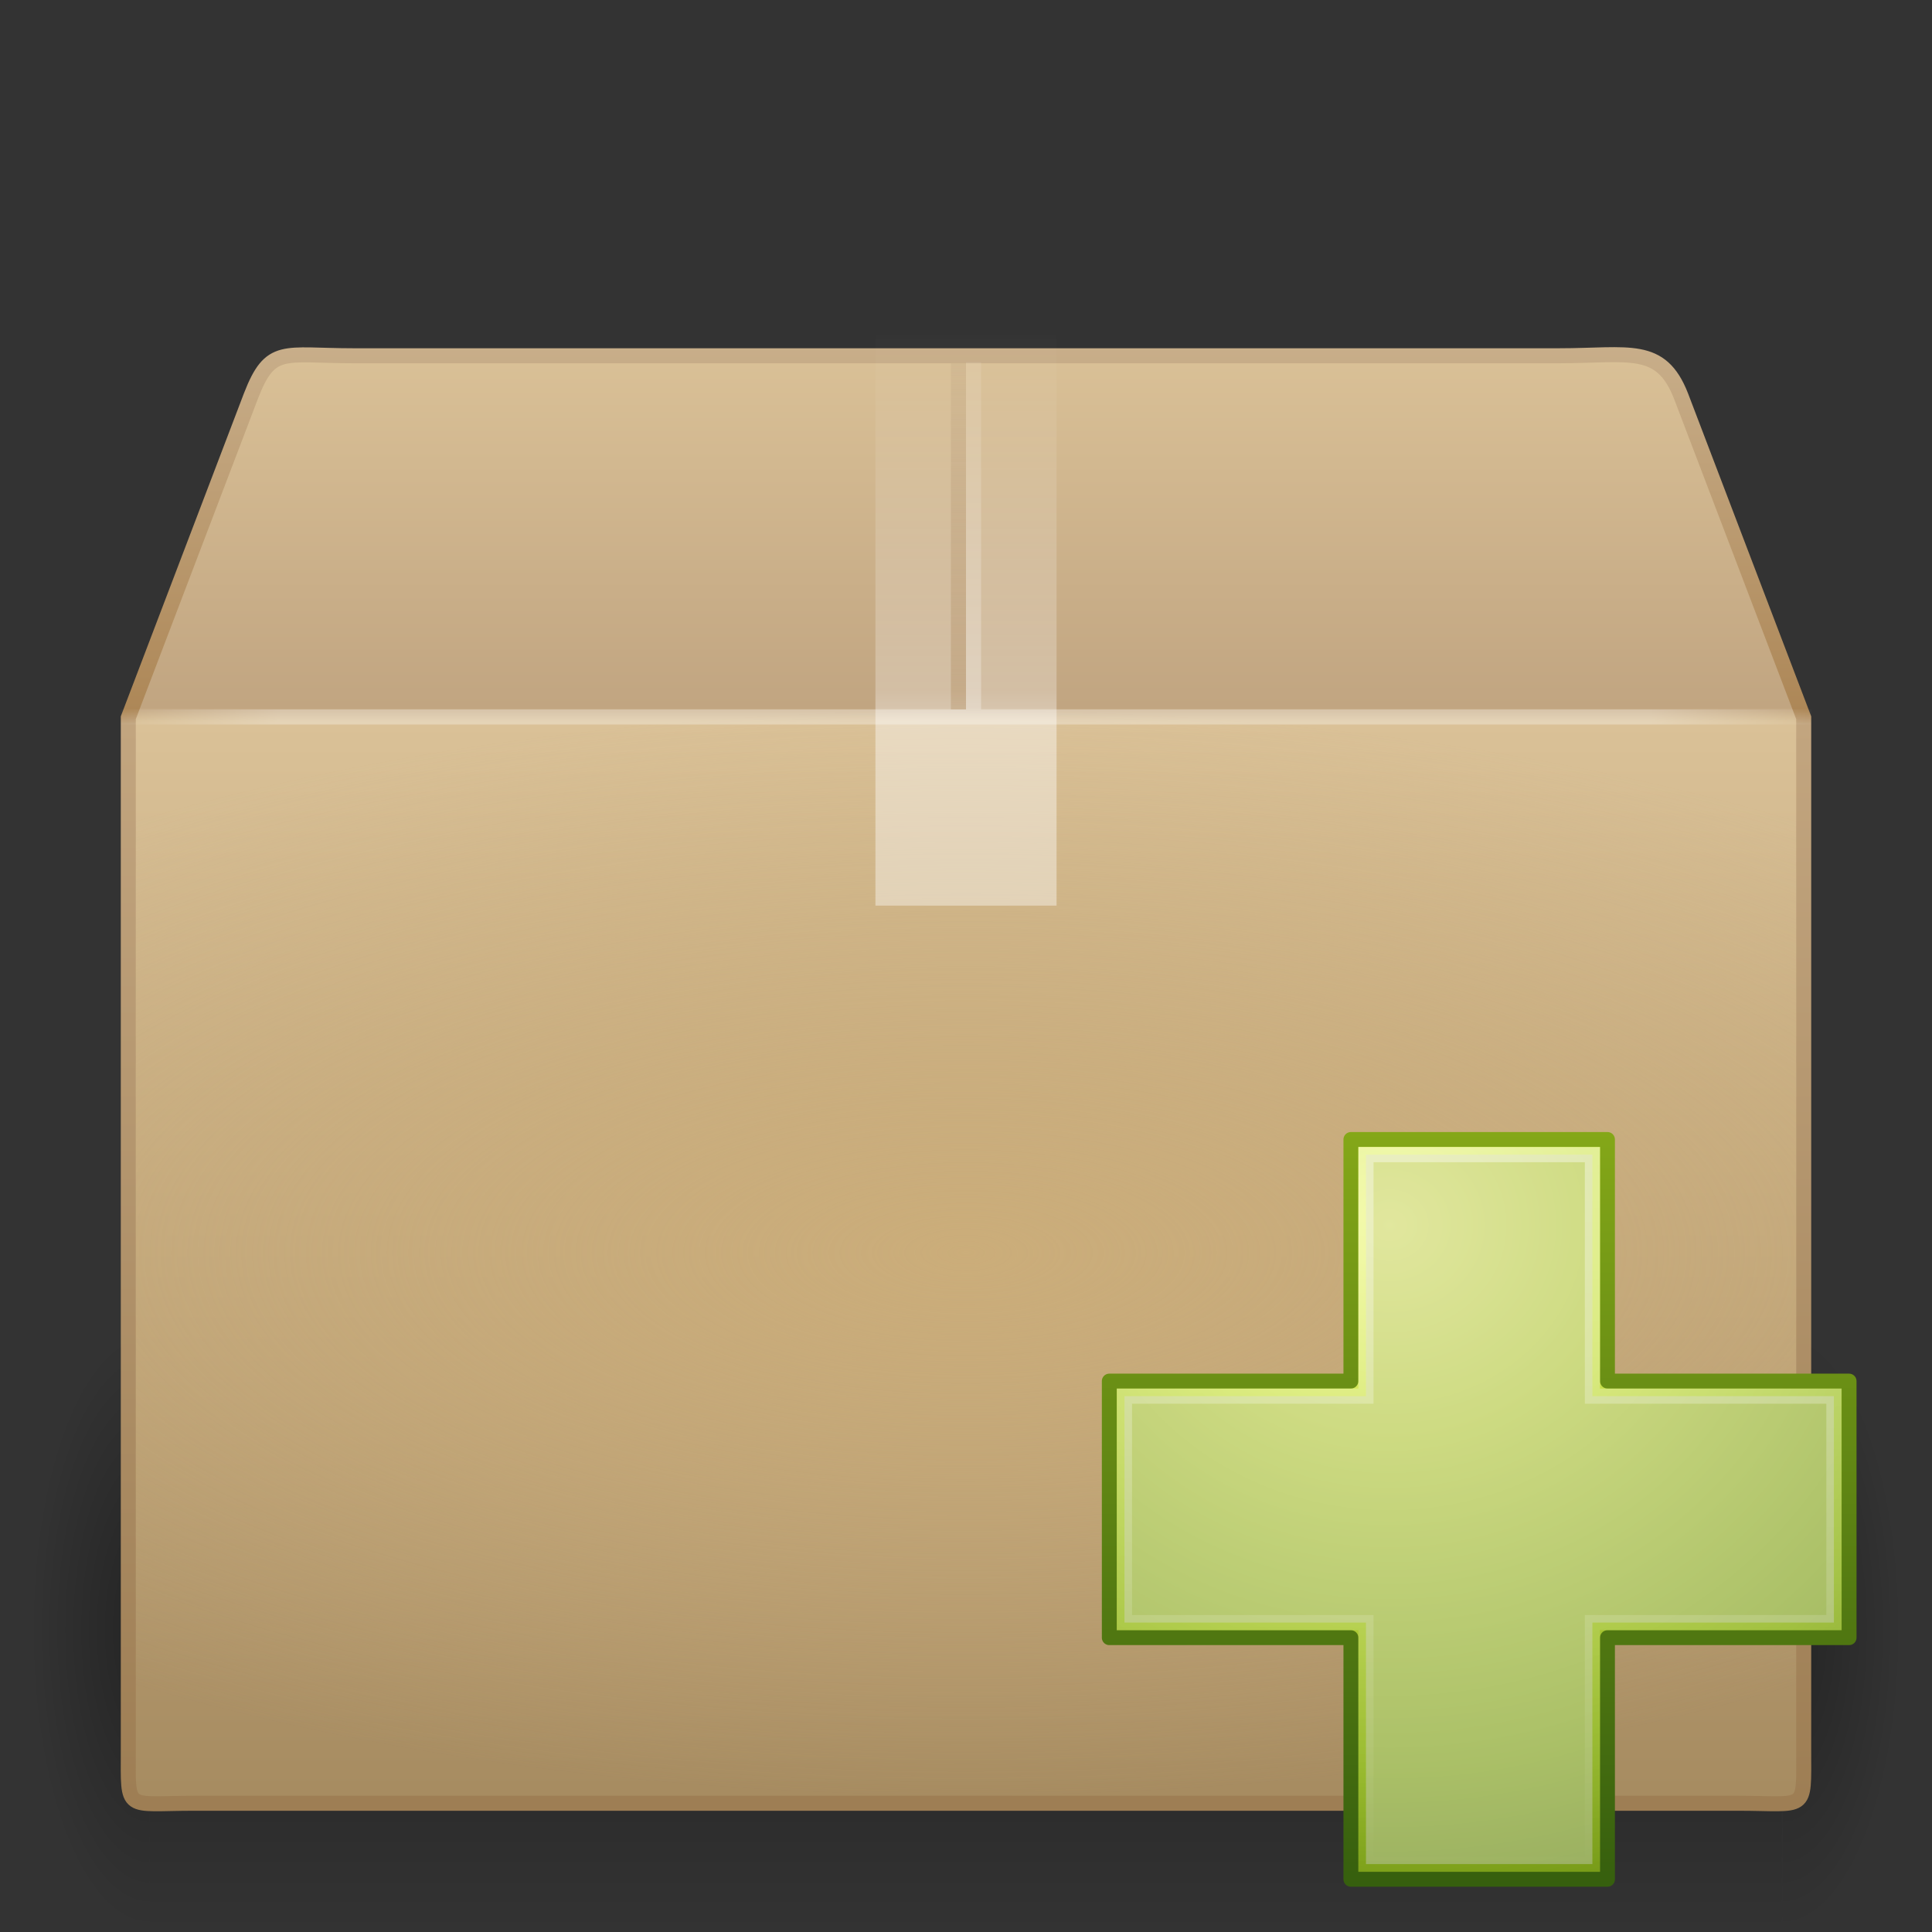 <?xml version="1.0" encoding="UTF-8" standalone="no"?>
<!-- Created with Inkscape (http://www.inkscape.org/) -->
<svg id="svg4865" xmlns:rdf="http://www.w3.org/1999/02/22-rdf-syntax-ns#" xmlns="http://www.w3.org/2000/svg" height="128" width="128" version="1.0" xmlns:cc="http://creativecommons.org/ns#" xmlns:xlink="http://www.w3.org/1999/xlink" xmlns:dc="http://purl.org/dc/elements/1.1/">
 <rect width="100%" height="100%" fill="#333333" stroke="none"/>
 <defs id="defs4867">
  <radialGradient id="radialGradient2480" xlink:href="#linearGradient3681" gradientUnits="userSpaceOnUse" cy="41.5" cx="5" gradientTransform="matrix(.594 0 0 1.537 41.141 -103.94)" r="5"/>
  <linearGradient id="linearGradient2478" y2="35" gradientUnits="userSpaceOnUse" x2="17.554" gradientTransform="matrix(1.757 0 0 1.397 -17.394 -16.412)" y1="46" x1="17.554">
   <stop id="stop3705" style="stop-opacity:0" offset="0"/>
   <stop id="stop3711" offset=".5"/>
   <stop id="stop3707" style="stop-opacity:0" offset="1"/>
  </linearGradient>
  <linearGradient id="linearGradient3681">
   <stop id="stop3683" offset="0"/>
   <stop id="stop3685" style="stop-opacity:0" offset="1"/>
  </linearGradient>
  <radialGradient id="radialGradient2476" xlink:href="#linearGradient3681" gradientUnits="userSpaceOnUse" cy="41.5" cx="5" gradientTransform="matrix(.594 0 0 1.537 -6.66 -103.94)" r="5"/>
  <linearGradient id="linearGradient2509" y2="45.042" gradientUnits="userSpaceOnUse" x2="15.464" gradientTransform="matrix(2.707 0 0 2.665 -.97 .921)" y1="8.032" x1="15.464">
   <stop id="stop2517" style="stop-color:#c9af8b" offset="0"/>
   <stop id="stop2519" style="stop-color:#ad8757" offset=".251"/>
   <stop id="stop2521" style="stop-color:#c2a57f" offset=".26"/>
   <stop id="stop2523" style="stop-color:#9d7d53" offset="1"/>
  </linearGradient>
  <linearGradient id="linearGradient2507" y2="38.516" gradientUnits="userSpaceOnUse" x2="24.997" gradientTransform="matrix(3.471 0 0 4.149 -17.402 -39.823)" y1="15.14" x1="24.997">
   <stop id="stop2527" style="stop-color:#dac197" offset="0"/>
   <stop id="stop2529" style="stop-color:#c1a581" offset=".246"/>
   <stop id="stop2531" style="stop-color:#dac197" offset=".256"/>
   <stop id="stop2533" style="stop-color:#a68b60" offset="1"/>
  </linearGradient>
  <radialGradient id="radialGradient2504" gradientUnits="userSpaceOnUse" cy="31" cx="24" gradientTransform="matrix(4.551 0 0 1.8 -45.213 27.2)" r="20">
   <stop id="stop3225" style="stop-color:#cbad7a" offset="0"/>
   <stop id="stop3227" style="stop-color:#cbae7d;stop-opacity:0" offset="1"/>
  </radialGradient>
  <linearGradient id="linearGradient2498" y2="17.5" spreadMethod="reflect" gradientUnits="userSpaceOnUse" x2="3.005" gradientTransform="matrix(2.708 0 0 2.658 -.992 .994)" y1="17.5" x1="44.995">
   <stop id="stop2537" style="stop-color:#fff;stop-opacity:0" offset="0"/>
   <stop id="stop2539" style="stop-color:#fff" offset=".1"/>
   <stop id="stop2541" style="stop-color:#fff" offset="0.9"/>
   <stop id="stop2543" style="stop-color:#fff;stop-opacity:0" offset="1"/>
  </linearGradient>
  <linearGradient id="linearGradient4799" y2="23.5" gradientUnits="userSpaceOnUse" x2="63.5" y1="47.5" x1="63.5">
   <stop id="stop4795" style="stop-color:#ad8757" offset="0"/>
   <stop id="stop4797" style="stop-color:#c7ad88;stop-opacity:.392" offset="1"/>
  </linearGradient>
  <linearGradient id="linearGradient2495" y2="8" gradientUnits="userSpaceOnUse" x2="26" gradientTransform="matrix(3 0 0 2.714 -8 .286)" y1="22" x1="26">
   <stop id="stop3982" style="stop-color:#fff" offset="0"/>
   <stop id="stop3984" style="stop-color:#fff" offset=".325"/>
   <stop id="stop3986" style="stop-color:#fff;stop-opacity:.69" offset=".374"/>
   <stop id="stop3988" style="stop-color:#fff;stop-opacity:0" offset="1"/>
  </linearGradient>
  <linearGradient id="linearGradient4803" y2="23.5" gradientUnits="userSpaceOnUse" x2="63.5" gradientTransform="translate(1)" y1="47.5" x1="63.5">
   <stop id="stop4807" style="stop-color:#fff" offset="0"/>
   <stop id="stop4811" style="stop-color:#fff;stop-opacity:.314" offset="1"/>
  </linearGradient>
  <linearGradient id="linearGradient2862" y2="37.738" gradientUnits="userSpaceOnUse" x2="22.369" gradientTransform="matrix(1.655 0 0 1.646 60.967 61.9)" y1="8.569" x1="22.369">
   <stop id="stop3945" style="stop-color:#fff" offset="0"/>
   <stop id="stop3947" style="stop-color:#fff;stop-opacity:0" offset="1"/>
  </linearGradient>
  <radialGradient id="radialGradient3214" gradientUnits="userSpaceOnUse" cx="69.448" cy="51.695" r="31" gradientTransform="matrix(0 1.749 -1.905 0 190.55 -40.287)">
   <stop id="stop3244-5" style="stop-color:#eef87e" offset="0"/>
   <stop id="stop3246-9" style="stop-color:#cde34f" offset=".262"/>
   <stop id="stop3248-7" style="stop-color:#93b723" offset=".661"/>
   <stop id="stop3250-8" style="stop-color:#5a7e0d" offset="1"/>
  </radialGradient>
  <linearGradient id="linearGradient3216" y2="53.868" gradientUnits="userSpaceOnUse" y1="122.13" gradientTransform="matrix(.727 0 0 .732 33.998 35.543)" x2="72.422" x1="72.422">
   <stop id="stop2492-3" style="stop-color:#365f0e" offset="0"/>
   <stop id="stop2494-8" style="stop-color:#84a718" offset="1"/>
  </linearGradient>
 </defs>
 <g id="layer1">
  <g id="g3305" style="opacity:.3" transform="matrix(2.676 0 0 2.603 .046 3.448)">
   <rect id="rect2484" style="opacity:1;fill:#cdcdcdurl(#radialGradient2476)" transform="scale(-1)" height="15.367" width="2.96" y="-47.848" x="-3.69"/>
   <rect id="rect2486" style="opacity:1;fill:#cdcdcdurl(#linearGradient2478)" height="15.367" width="40.412" y="32.482" x="3.69"/>
   <rect id="rect3444" style="opacity:1;fill:#cdcdcdurl(#radialGradient2480)" transform="scale(1,-1)" height="15.367" width="2.96" y="-47.848" x="44.11"/>
  </g>
  <path id="path2488" style="stroke:url(#linearGradient2509);stroke-linecap:round;stroke-width:.994;display:block;fill:#cdcdcdurl(#linearGradient2507)" d="m23.423 23.57h79.857c4.66 0 6.75-0.764 8.09 2.664l8.13 21.317v68.409c0 4.14 0.28 3.51-4.38 3.51h-102.24c-4.658 0-4.38 0.63-4.38-3.51v-68.409l8.126-21.317c1.302-3.359 2.135-2.664 6.797-2.664z"/>
  <rect id="rect3209" style="fill:#cdcdcd-rule:evenodd;fill:url(#radialGradient2504)" height="72" width="110" y="47" x="9"/>
  <path id="path3273" style="opacity:.3;stroke:url(#linearGradient2498);stroke-linecap:square;stroke-width:1px;fill:#cdcdcdnone" d="m8.5 47.5h111"/>
  <path id="path4763" style="stroke:url(#linearGradient4799);stroke-width:1px;fill:#cdcdcdnone" d="m63.5 24v23"/>
  <path id="rect3326" style="opacity:.4;fill:#cdcdcdurl(#linearGradient2495)" d="m58 22h12v38h-3.544-3.628-2.92-1.908v-38z"/>
  <path id="path4801" style="opacity:.3;stroke:url(#linearGradient4803);stroke-width:1px;fill:#cdcdcdnone" d="m64.5 24v23"/>
 </g>
 <path id="path2262" style="stroke-linejoin:round;stroke-width:.985;color:#000000;stroke:url(#linearGradient3216);stroke-linecap:round;fill:#cdcdcdurl(#radialGradient3214)" d="m89.5 91.5v-16.007h17v16.007h16.007v17h-16.007v16.007h-17v-16.007h-16.007v-17h16.007z"/>
 <path id="path2272" style="opacity:.4;stroke:url(#linearGradient2862);fill:#cdcdcdnone" d="m90.5 92.5v-16h15v16h16v15h-16v16h-15v-16h-16v-15h16z"/>
</svg>